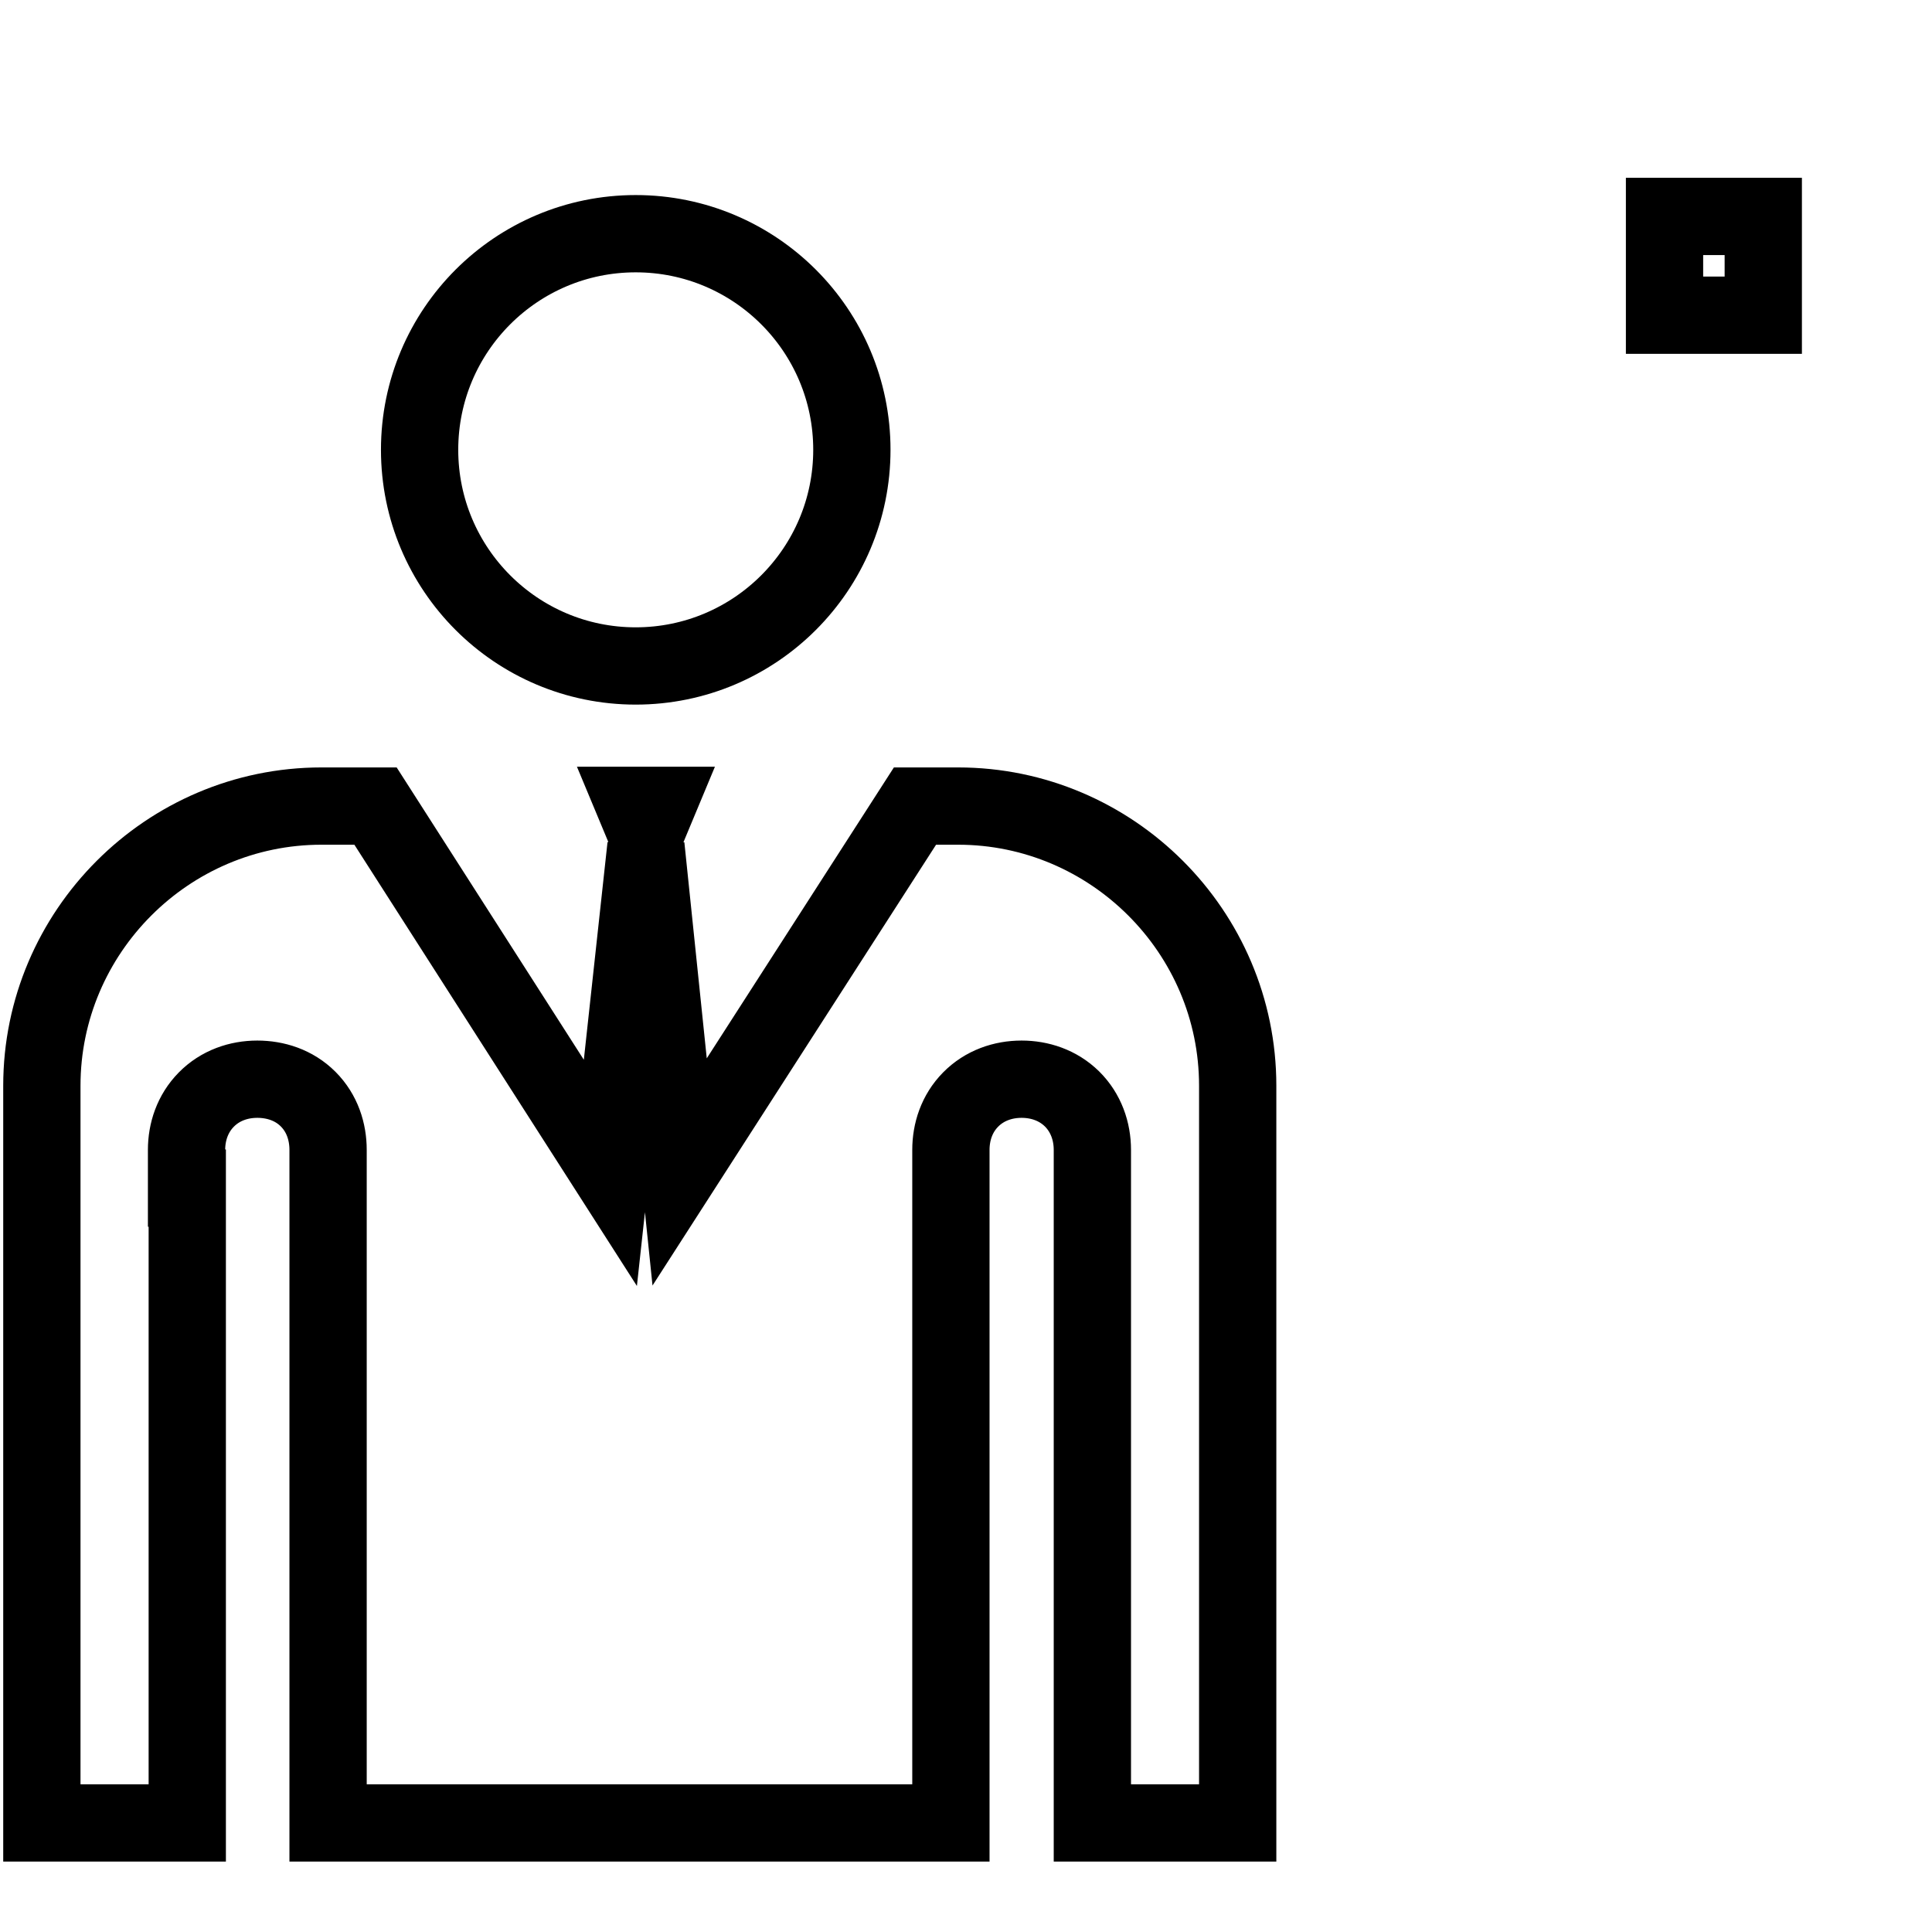 <svg width="27" height="27" viewBox="0 0 27 27" fill="none" xmlns="http://www.w3.org/2000/svg">
<path d="M2.607 16.07V16.604L2.617 16.604V25.476H0.585V15.173C0.585 13.027 2.339 11.265 4.493 11.265H5.248L7.704 15.101L8.53 16.391L8.696 14.869L9.027 11.827L9.34 14.847L9.498 16.378L10.331 15.083L12.787 11.265H13.389C15.536 11.265 17.297 13.019 17.297 15.173V25.476H15.266V16.07C15.266 15.811 15.178 15.552 14.981 15.357C14.784 15.164 14.528 15.082 14.277 15.082C14.018 15.082 13.759 15.169 13.564 15.367C13.371 15.563 13.289 15.819 13.289 16.07V25.476H4.585V16.07C4.585 15.819 4.505 15.559 4.306 15.36C4.108 15.162 3.847 15.082 3.596 15.082C3.337 15.082 3.078 15.169 2.883 15.367C2.69 15.563 2.607 15.819 2.607 16.07ZM8.991 11.538L8.873 11.255H9.181L9.063 11.538L9.027 11.625L8.991 11.538ZM8.884 3.266C10.552 3.266 11.905 4.618 11.905 6.286C11.905 7.954 10.552 9.307 8.884 9.307C7.216 9.307 5.864 7.954 5.864 6.286C5.864 4.618 7.216 3.266 8.884 3.266ZM23.262 3.025H24.642V4.405H23.262V3.025Z" stroke="black" stroke-width="1.08"/>
</svg>

